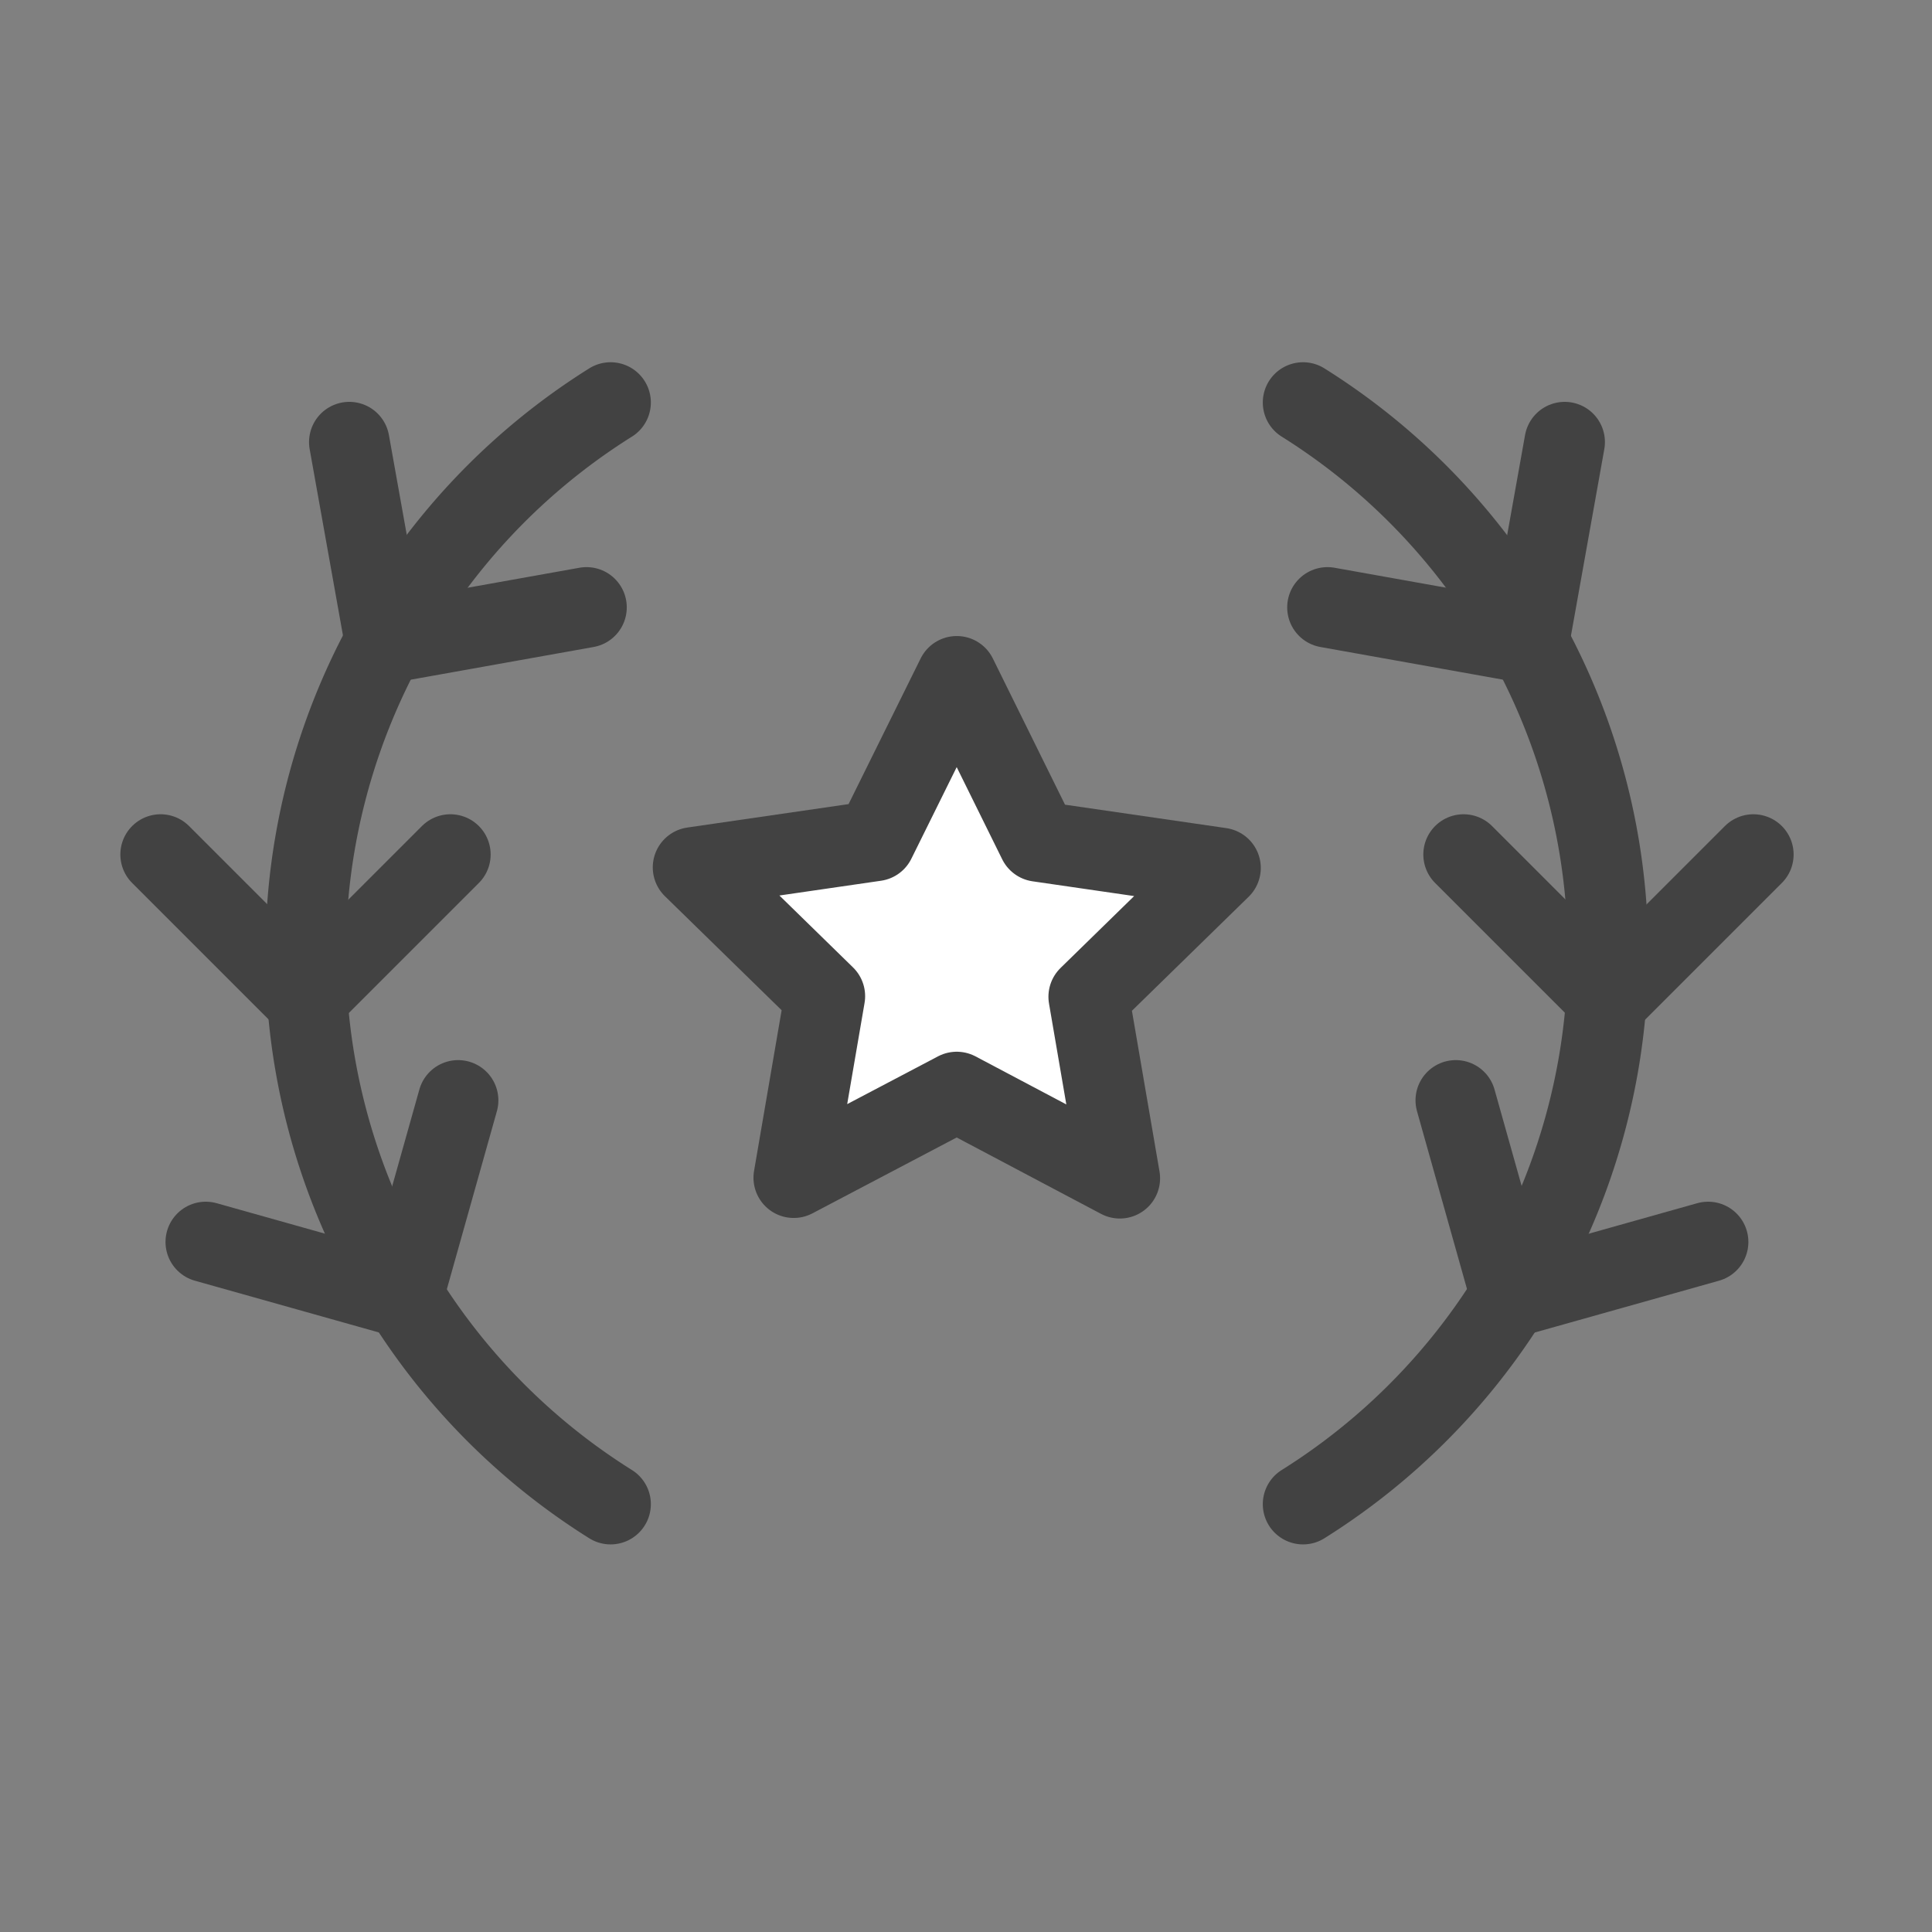 <svg xmlns="http://www.w3.org/2000/svg" id="prefix__ic_fanboard_m" width="24" height="24" viewBox="0 0 24 24">
    <rect x="0" y="0" width="24" height="24" fill="#808080" stroke="none"/>
    <defs>
        <style>
            .prefix__cls-3{stroke:#424242;stroke-linecap:round;stroke-linejoin:round;fill:none}
        </style>
    </defs>
    <g id="prefix__사각형_810" data-name="사각형 810" style="stroke:#707070;opacity:0;fill:#fff">
        <path d="M0 0H24V24H0z" style="stroke:none"/>
        <path d="M0.5 0.5H23.5V23.5H0.5z" style="fill:none"/>
    </g>
    <g id="prefix__그룹_10462" data-name="그룹 10462" transform="translate(2 5)">
        <path id="prefix__패스_4270" d="M77.9 433.7l1.013 2.052 2.264.329-1.638 1.6.387 2.255-2.026-1.072-2.025 1.065.387-2.255-1.638-1.6 2.264-.329z" data-name="패스 4270" transform="translate(-68.015 -430.299)" style="stroke:#424242;stroke-linecap:round;stroke-linejoin:round;fill:#fff"/>
        <path id="prefix__패스_4271" d="M70.87 428.372a8.074 8.074 0 0 0 0 13.685" class="prefix__cls-3" data-name="패스 4271" transform="translate(-65.285 -428.372)"/>
        <path id="prefix__패스_4272" d="M67.861 437.171l-1.8 1.8-1.8-1.8" class="prefix__cls-3" data-name="패스 4272" transform="translate(-64.266 -431.556)"/>
        <path id="prefix__패스_4273" d="M70.876 431.194l-2.5.447-.447-2.5" class="prefix__cls-3" data-name="패스 4273" transform="translate(-65.59 -428.649)"/>
        <path id="prefix__패스_4274" d="M68.272 441.957l-.688 2.447-2.447-.688" class="prefix__cls-3" data-name="패스 4274" transform="translate(-64.581 -433.288)"/>
        <path id="prefix__패스_4275" d="M86.5 428.372a8.074 8.074 0 0 1 0 13.685" class="prefix__cls-3" data-name="패스 4275" transform="translate(-72.313 -428.372)"/>
        <path id="prefix__패스_4276" d="M89.622 437.171l1.8 1.8 1.8-1.8" class="prefix__cls-3" data-name="패스 4276" transform="translate(-73.441 -431.556)"/>
        <path id="prefix__패스_4277" d="M86.973 431.194l2.5.447.447-2.5" class="prefix__cls-3" data-name="패스 4277" transform="translate(-72.483 -428.649)"/>
        <path id="prefix__패스_4278" d="M89.471 441.957l.688 2.447 2.447-.688" class="prefix__cls-3" data-name="패스 4278" transform="translate(-73.387 -433.288)"/>
    </g>
</svg>
